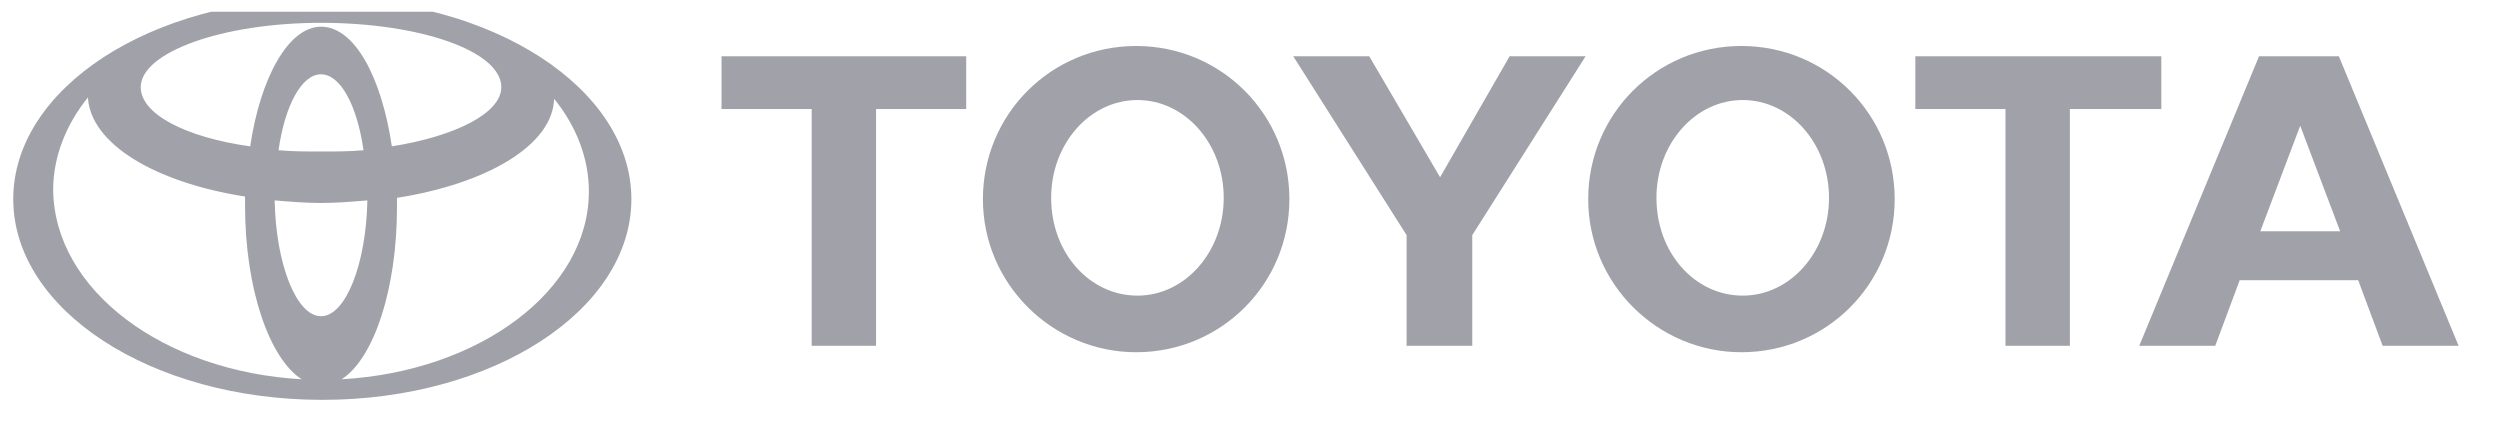 <svg width="160" height="27" viewBox="0 0 160 27" fill="none" xmlns="http://www.w3.org/2000/svg">
<g clip-path="url(#clip0_4_1971)">
<path fill-rule="evenodd" clip-rule="evenodd" d="M19.309 24.273C17.249 22.955 15.683 18.508 15.683 13.155C15.683 12.991 15.683 12.743 15.683 12.579C9.913 11.673 5.793 9.202 5.628 6.238C4.227 7.967 3.403 10.026 3.403 12.167C3.485 18.591 10.49 23.779 19.309 24.273ZM0.848 12.743C0.848 5.661 9.666 -0.104 20.628 -0.104C31.507 -0.104 40.408 5.661 40.408 12.743C40.408 19.826 31.589 25.591 20.628 25.591C9.666 25.591 0.848 19.826 0.848 12.743ZM20.545 1.708C22.688 1.708 24.419 4.92 25.078 9.367C29.199 8.708 32.084 7.226 32.084 5.579C32.084 3.273 26.891 1.461 20.545 1.461C14.199 1.461 9.007 3.355 9.007 5.579C9.007 7.308 11.892 8.791 16.012 9.367C16.672 4.92 18.485 1.708 20.545 1.708ZM21.864 24.273C30.682 23.779 37.688 18.591 37.688 12.249C37.688 10.108 36.864 8.049 35.463 6.32C35.38 9.285 31.177 11.755 25.408 12.661C25.408 12.826 25.408 13.073 25.408 13.238C25.408 18.508 23.924 22.955 21.864 24.273ZM20.545 9.696C21.452 9.696 22.441 9.696 23.265 9.614C22.853 6.732 21.782 4.755 20.545 4.755C19.309 4.755 18.238 6.732 17.826 9.614C18.732 9.696 19.639 9.696 20.545 9.696ZM20.545 20.238C22.111 20.238 23.43 16.944 23.512 12.826C22.523 12.908 21.534 12.991 20.545 12.991C19.556 12.991 18.567 12.908 17.578 12.826C17.661 16.944 18.979 20.238 20.545 20.238Z" fill="#A1A1AA"/>
<path fill-rule="evenodd" clip-rule="evenodd" d="M101.645 12.743C101.645 7.308 106.013 2.943 111.452 2.943C116.892 2.943 121.26 7.308 121.26 12.743C121.26 18.179 116.892 22.543 111.452 22.543C106.095 22.543 101.645 18.179 101.645 12.743ZM111.535 18.92C114.584 18.92 117.056 16.12 117.056 12.661C117.056 9.202 114.584 6.402 111.535 6.402C108.485 6.402 106.013 9.202 106.013 12.661C106.013 16.202 108.485 18.92 111.535 18.92Z" fill="#A1A1AA"/>
<path fill-rule="evenodd" clip-rule="evenodd" d="M132.472 6.978V22.131H128.351V6.978H122.582V3.602H138.324V6.978H132.554H132.472Z" fill="#A1A1AA"/>
<path fill-rule="evenodd" clip-rule="evenodd" d="M143.341 17.931L141.775 22.131H136.912L144.577 3.602H147.132H149.687L157.351 22.131H152.489L150.923 17.931H147.132H143.341ZM147.132 14.802H149.769L147.214 8.049L144.659 14.802H147.132Z" fill="#A1A1AA"/>
<path fill-rule="evenodd" clip-rule="evenodd" d="M56.068 6.978V22.131H51.947V6.978H46.178V3.602H61.837V6.978H56.068Z" fill="#A1A1AA"/>
<path fill-rule="evenodd" clip-rule="evenodd" d="M62.906 12.743C62.906 7.308 67.274 2.943 72.714 2.943C78.153 2.943 82.521 7.308 82.521 12.743C82.521 18.179 78.153 22.543 72.714 22.543C67.357 22.543 62.906 18.179 62.906 12.743ZM72.796 18.92C75.846 18.92 78.318 16.12 78.318 12.661C78.318 9.202 75.846 6.402 72.796 6.402C69.747 6.402 67.274 9.202 67.274 12.661C67.274 16.202 69.747 18.92 72.796 18.92Z" fill="#A1A1AA"/>
<path fill-rule="evenodd" clip-rule="evenodd" d="M92.165 22.131H94.225V15.131V15.049L101.478 3.602H96.615L92.165 11.343L87.632 3.602H82.769L90.022 15.049V15.131V22.131H92.165Z" fill="#A1A1AA"/>
</g>
<defs>
<clipPath id="clip0_4_1971">
<rect width="159.064" height="25.529" fill="white" transform="translate(0.176 0.752)"/>
</clipPath>
</defs>
</svg>
